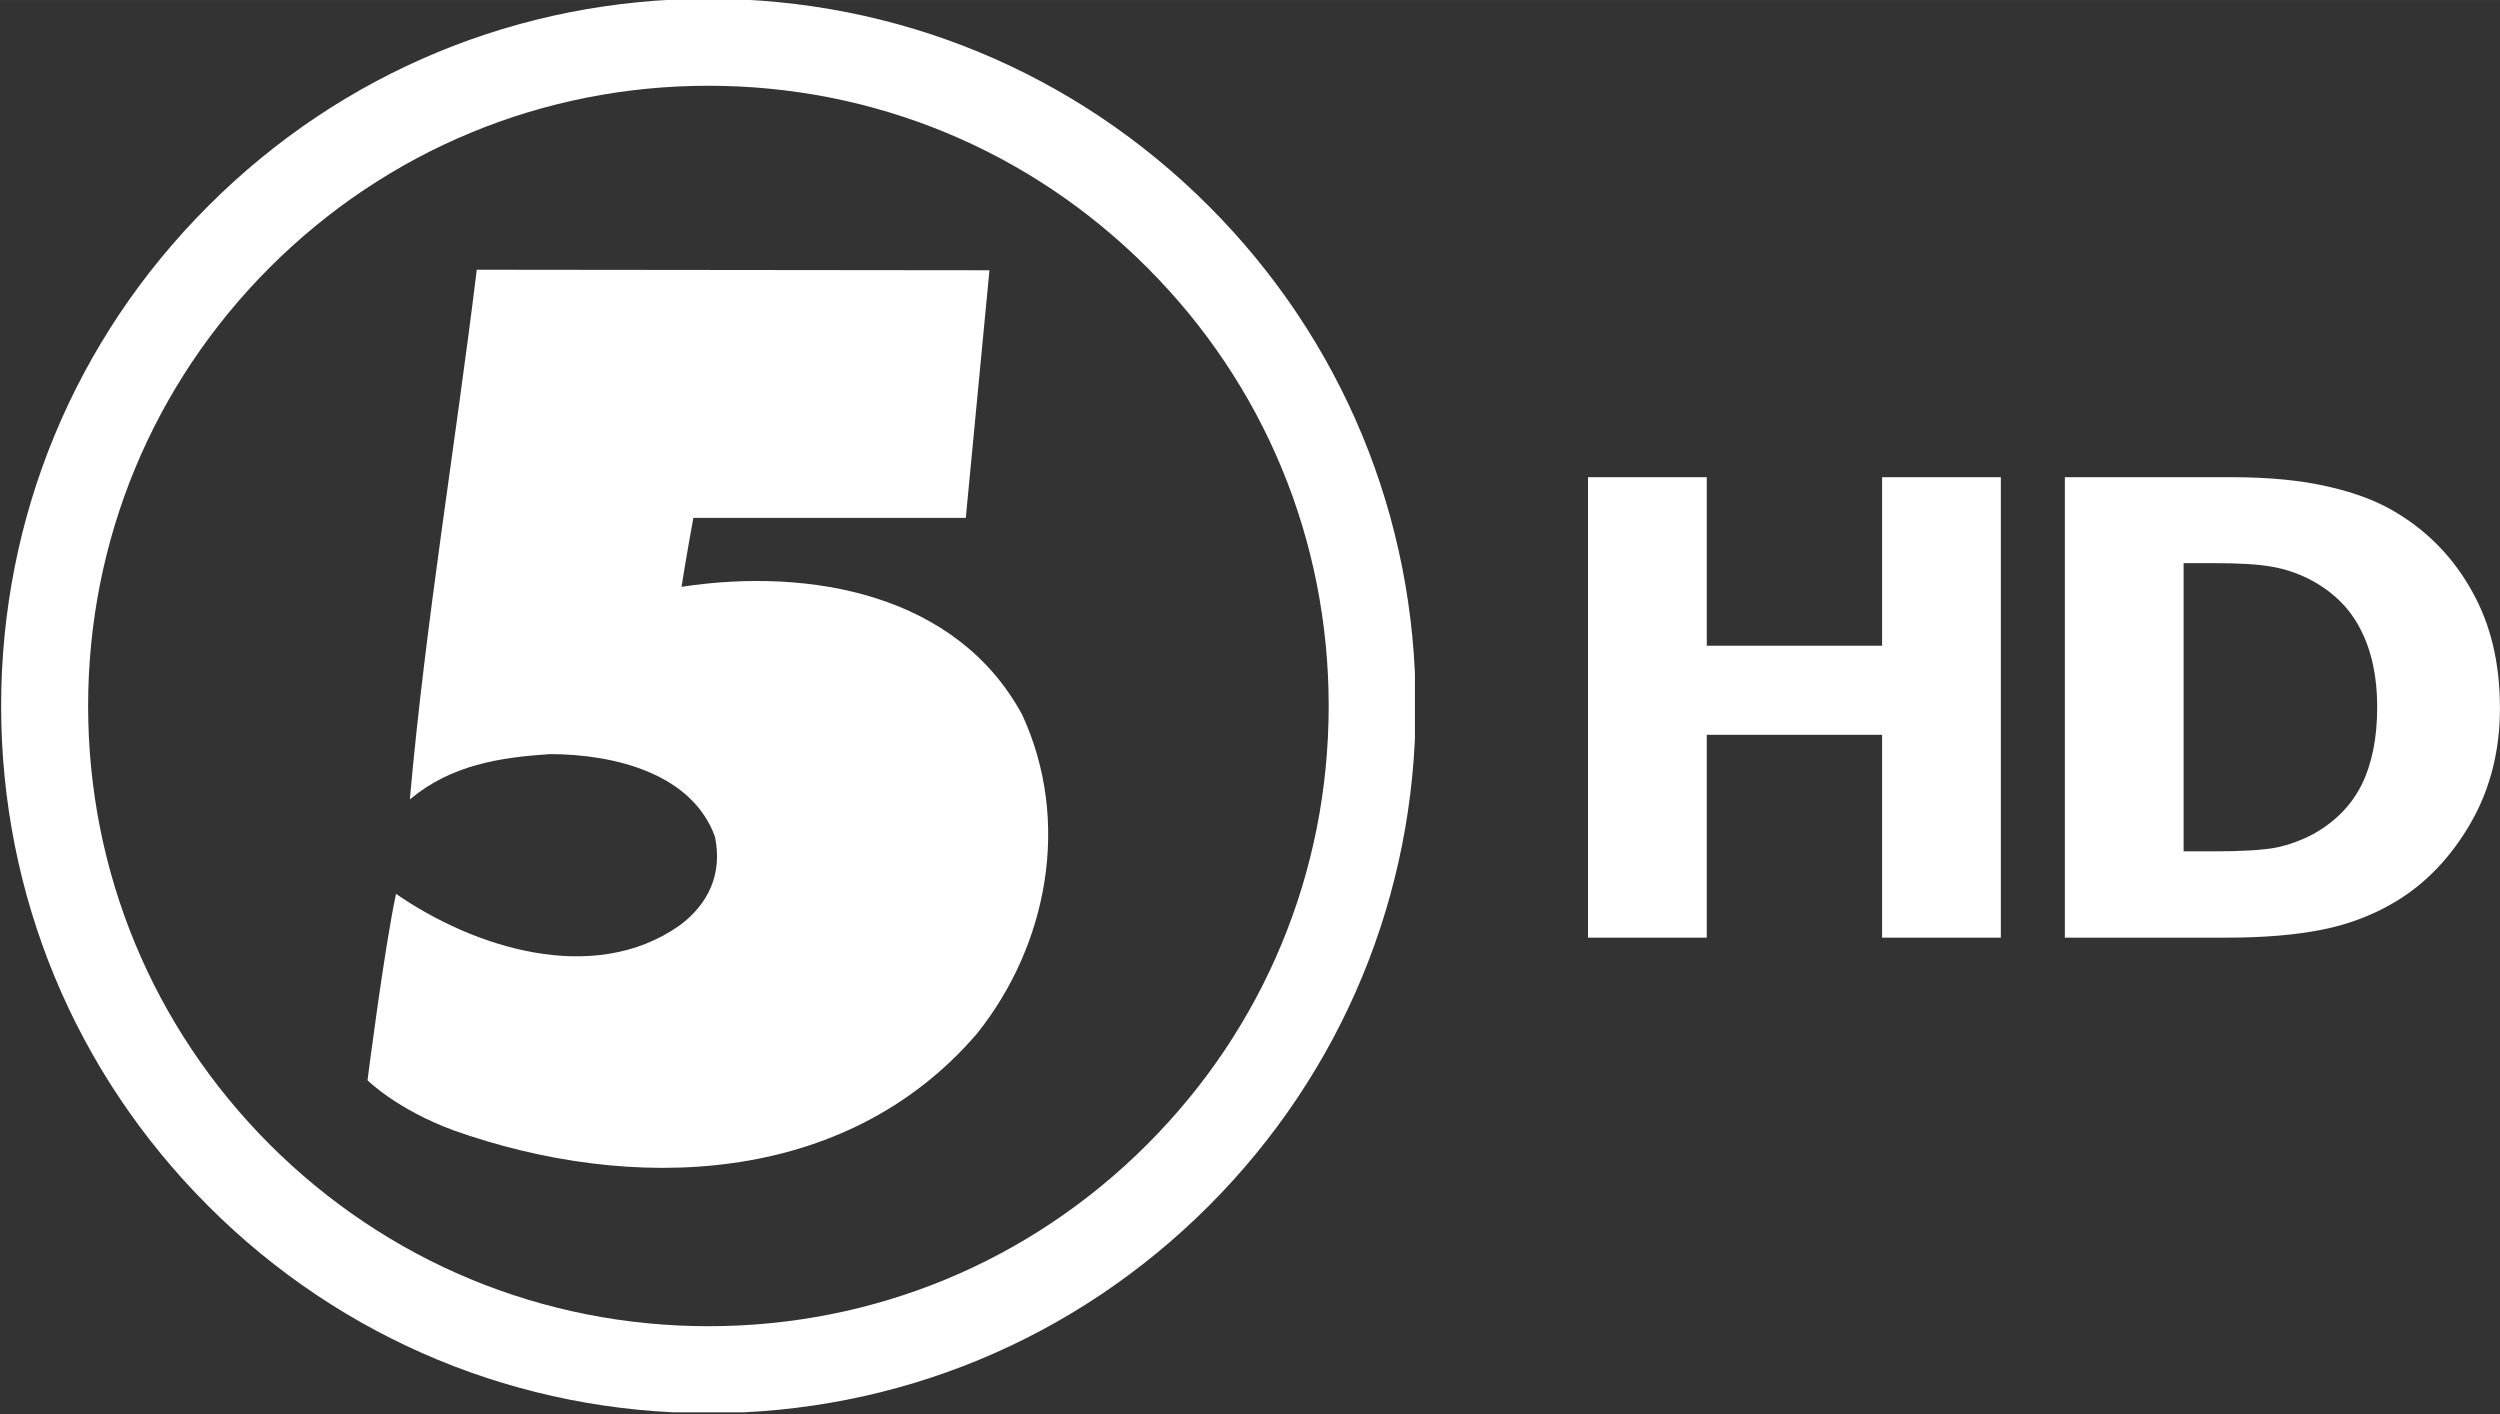 <svg id="b" width="800" height="452.61" version="1.1" viewBox="0 0 211.67 119.75" xmlns="http://www.w3.org/2000/svg">
 <rect x="0" y="0" width="211.67" height="119.75" fill="#333333" stroke="none"/>
 <defs id="c">
  <clipPath id="a">
   <path id="d" d="m303.06 478.76h13.401v13.401h-13.401z"/>
  </clipPath>
 </defs>
 <g id="e" transform="translate(21.187 -31.444)" fill="#fff">
  <g id="f" transform="matrix(8.937 0 0 -8.937 -2729.6 4429.7)">
   <g id="g" clip-path="url(#a)" fill="#fff">
    <g id="h" transform="translate(305.03 490.19)">
     <path id="i" d="m0 0c-1.266-1.265-1.963-2.948-1.963-4.738 0-1.789 0.697-3.472 1.963-4.738 1.265-1.265 2.948-1.962 4.738-1.962s3.472 0.697 4.738 1.962c1.265 1.266 1.962 2.949 1.962 4.738 0 1.79-0.697 3.473-1.962 4.738-1.266 1.266-2.948 1.962-4.738 1.962s-3.473-0.696-4.738-1.962m0.582-8.893c-1.109 1.11-1.721 2.586-1.721 4.155 0 1.57 0.612 3.045 1.721 4.155 1.111 1.11 2.586 1.721 4.156 1.721s3.045-0.611 4.155-1.721c1.111-1.11 1.721-2.585 1.721-4.155 0-1.569-0.61-3.045-1.721-4.155-1.11-1.11-2.585-1.721-4.155-1.721s-3.045 0.611-4.156 1.721" fill="#fff"/>
    </g>
    <g id="j" transform="translate(312.43 489.58)">
     <path id="k" d="m0 0-0.224-2.346h-2.581s-0.075-0.41-0.112-0.653c1.231 0.187 2.612-0.074 3.227-1.212 0.466-1.007 0.243-2.183-0.429-3.022-1.25-1.455-3.283-1.511-4.962-0.914-0.537 0.199-0.811 0.473-0.811 0.473s0.158 1.243 0.27 1.766c0.728-0.504 1.866-0.877 2.687-0.299 0.27 0.201 0.408 0.485 0.335 0.839-0.211 0.59-0.933 0.784-1.567 0.784-0.471-0.032-0.931-0.101-1.324-0.429 0.149 1.679 0.429 3.339 0.634 5.018z" fill="#fff"/>
    </g>
   </g>
  </g>
  <g id="l" stroke-width="8.937" aria-label="HD">
   <path id="m" d="m148.22 110.83h-10.054v-17.175h-14.845v17.175h-10.054v-38.985h10.054v14.269h14.845v-14.269h10.054z"/>
   <path id="n" d="m190.48 91.376q0 5.446-2.487 9.766-2.487 4.294-6.284 6.598-2.854 1.728-6.258 2.409-3.404 0.681-8.064 0.681h-13.746v-38.985h14.138q4.765 0 8.221 0.812 3.456 0.785 5.812 2.252 4.032 2.461 6.336 6.65 2.33 4.163 2.33 9.818zm-10.394-0.079q0-3.849-1.414-6.572-1.388-2.749-4.425-4.294-1.545-0.759-3.168-1.021-1.597-0.288-4.844-0.288h-2.54v24.402h2.54q3.587 0 5.263-0.314 1.676-0.34 3.273-1.204 2.749-1.571 4.032-4.189 1.283-2.644 1.283-6.519z"/>
  </g>
 </g>
</svg>
